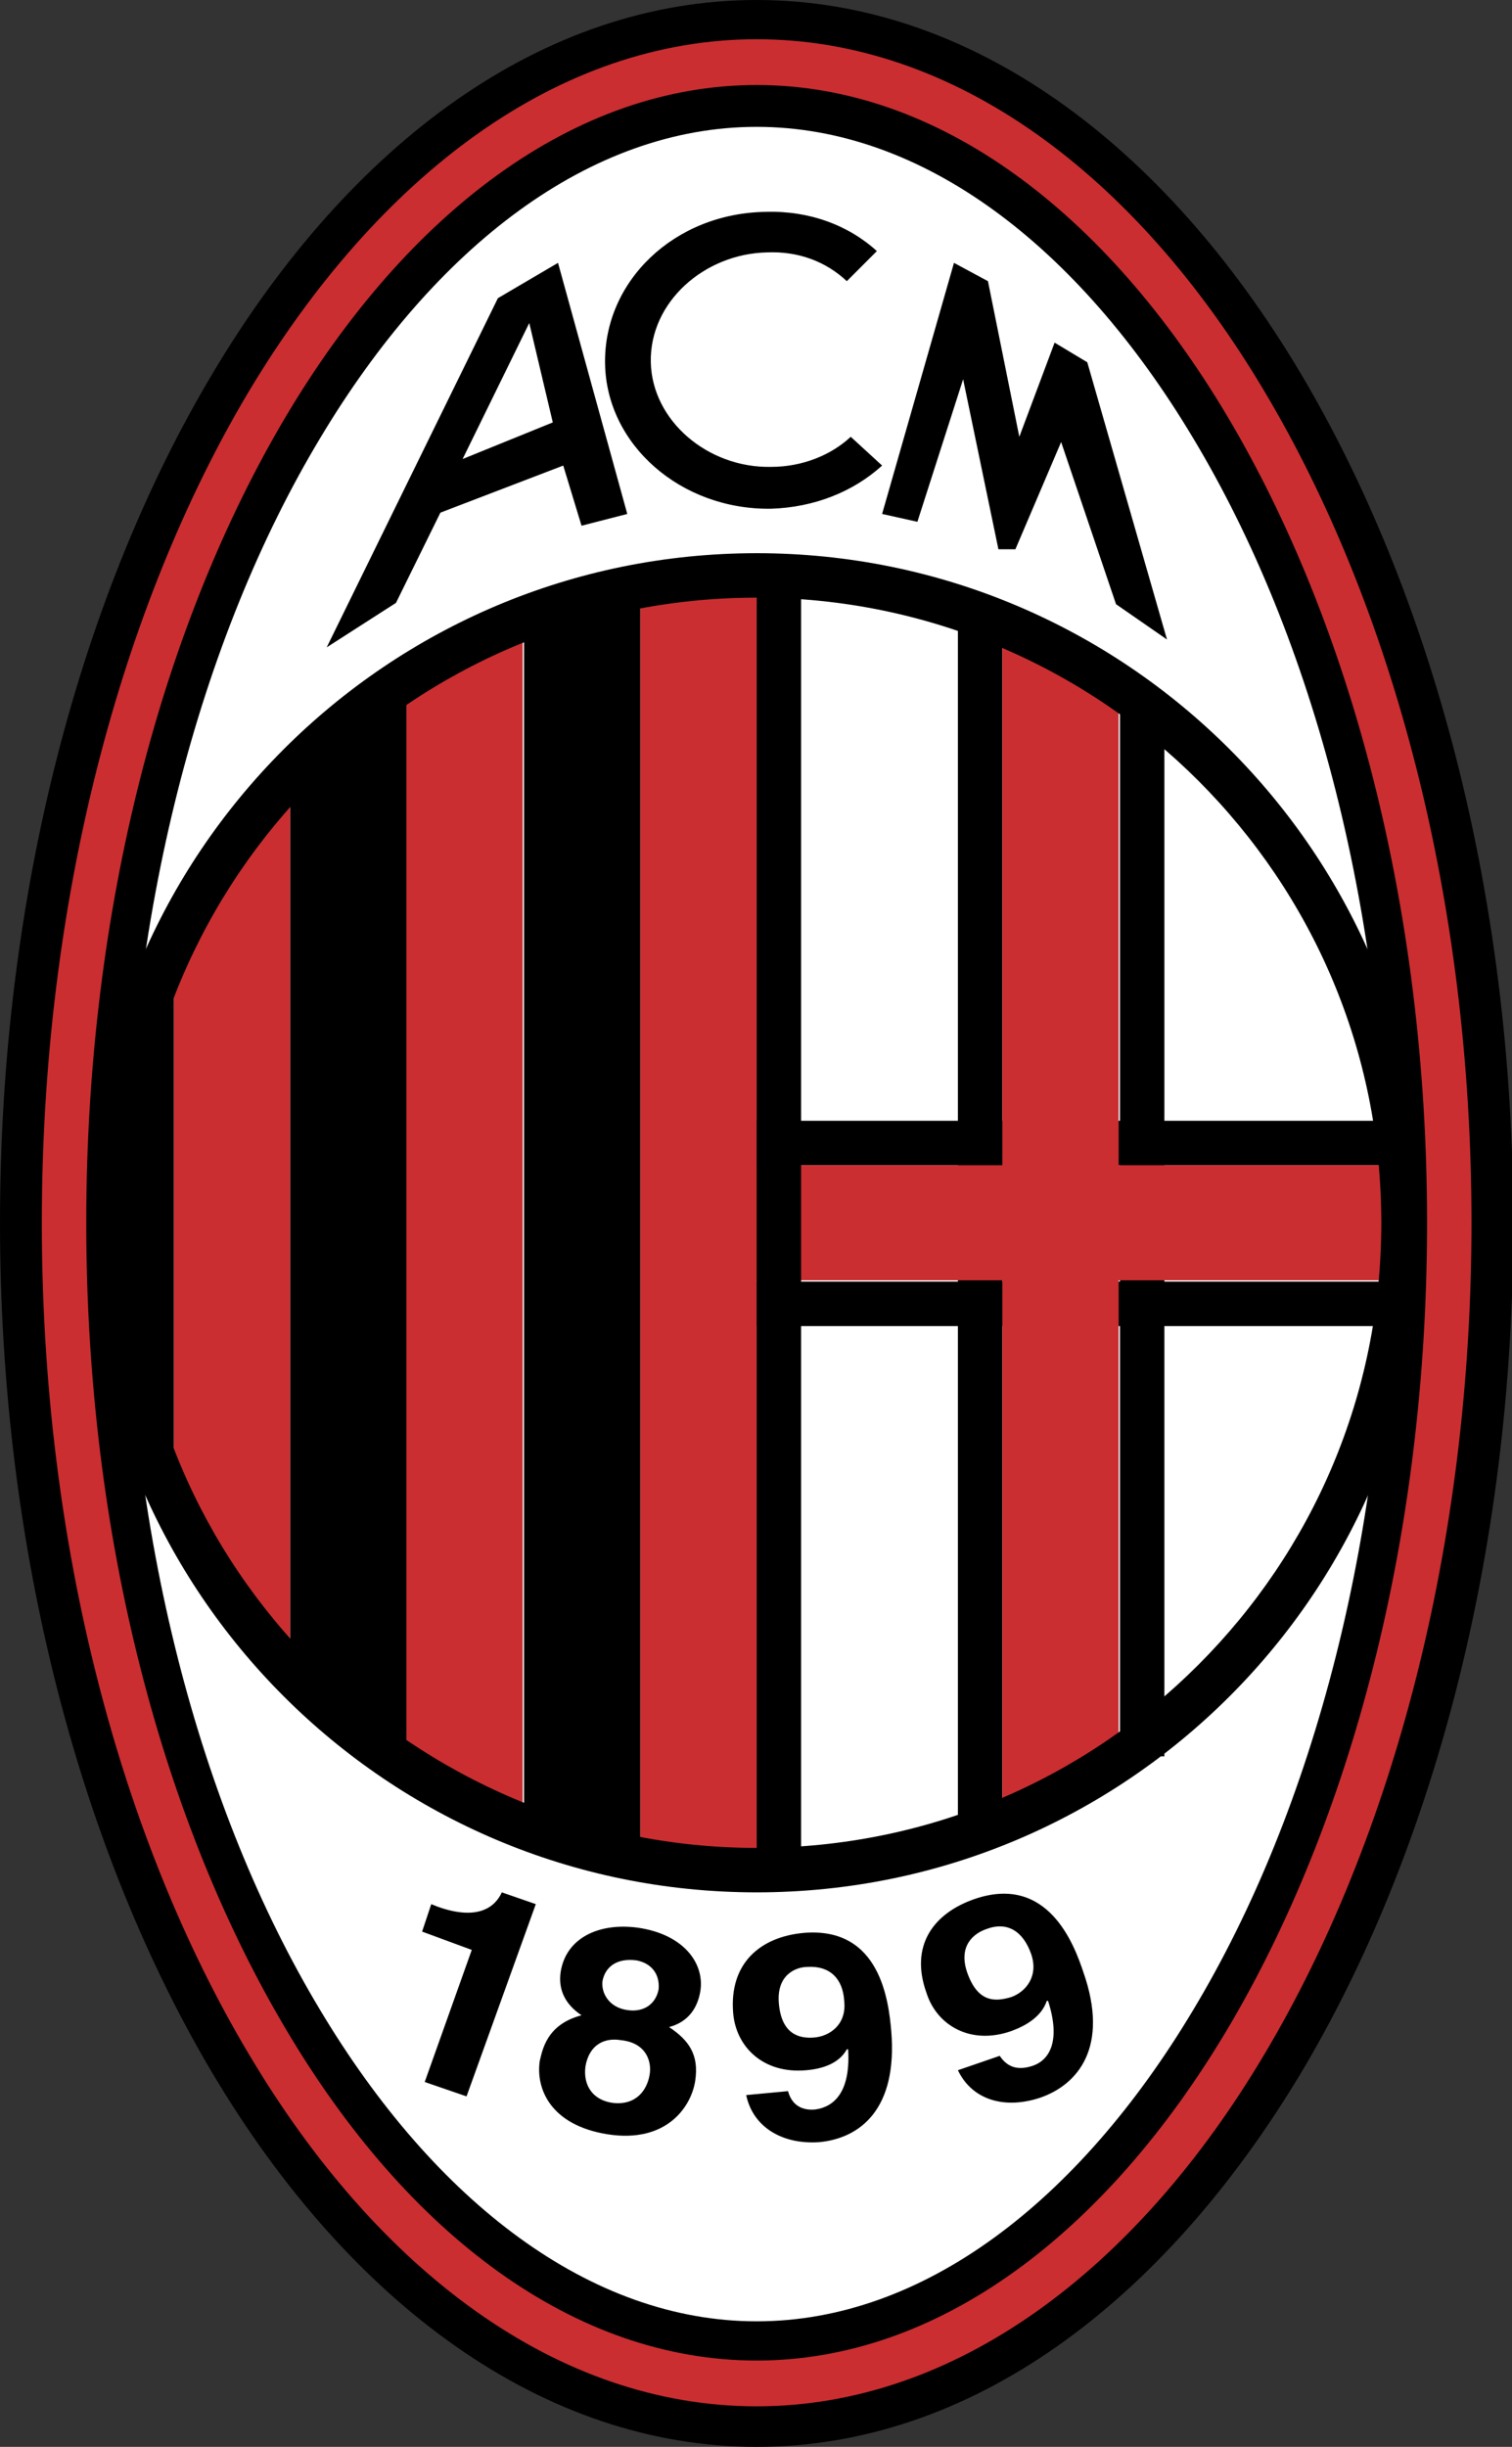 <svg id="Layer_1" xmlns="http://www.w3.org/2000/svg" viewBox="-170.5 303.1 115.7 187.1"><rect x="-170.5" y="303.1" width="115.7" height="187.1" fill="#333333" stroke="none"/><style>.st0{fill:#FFFFFF;} .st1{fill:#CA2E31;}</style><path class="st0" d="M-112.6 485.4c28.9 0 53.1-39.7 53.1-88.7S-83.6 308-112.6 308c-28.9 0-53.1 39.7-53.1 88.7 0 48.9 24.2 88.7 53.1 88.7z"/><path d="M-112.6 480.6c12.7 0 24.6-9.1 33.4-23.8 9.2-15.3 14.9-36.6 14.9-60.1 0-23.6-5.7-44.8-14.9-60.1-8.8-14.7-20.7-23.8-33.4-23.8s-24.6 9.1-33.4 23.8c-9.2 15.3-14.9 36.6-14.9 60.1 0 23.6 5.7 44.8 14.9 60.1 8.8 14.7 20.7 23.8 33.4 23.8zm0 9.6c-16.3 0-31.1-10.9-41.6-28.5-10-16.8-16.3-39.8-16.3-65.1 0-25.3 6.3-48.3 16.3-65 10.5-17.6 25.3-28.5 41.6-28.5S-81.5 314-71 331.6c10 16.8 16.3 39.8 16.3 65.1 0 25.3-6.3 48.3-16.3 65-10.6 17.6-25.3 28.5-41.6 28.5z"/><path class="st1" d="M-112.6 483.6c13.9 0 26.7-9.7 36-25.3 9.4-15.8 15.3-37.6 15.3-61.7s-5.9-45.9-15.3-61.7c-9.3-15.6-22.1-25.3-36-25.3-13.9 0-26.7 9.7-36 25.3-9.4 15.8-15.3 37.6-15.3 61.7s5.9 45.9 15.3 61.7c9.3 15.7 22.1 25.3 36 25.3zm0 3.5c-15.2 0-29-10.3-38.9-27-9.7-16.3-15.8-38.7-15.8-63.5 0-24.7 6.1-47.2 15.8-63.5 10-16.7 23.8-27 38.9-27s29 10.3 38.9 27c9.7 16.3 15.8 38.7 15.8 63.5 0 24.7-6.1 47.2-15.8 63.5-9.9 16.7-23.8 27-38.9 27z"/><path d="M-121.5 445.7v-96.5h-8.9v93z"/><path class="st1" d="M-130.5 442.2v-93l-8.9 5.5v84.1z"/><path d="M-139.4 438.8v-84.1l-8.9 6.8v70.4z"/><path class="st1" d="M-148.3 431.9v-70.4l-8.9 13.7v43z"/><path d="M-157.2 419.6v-46.4l-4.1 10.3v27.9zm63.4-68.4v92.7h-3.4v-94.4h3.4zm12.4 6.5v79.7h-3.4V356h3.4z"/><path d="M-110.9 401.1h48.3v3.4h-50v-3.4zm0-12.3h48.3v3.4h-50v-3.4z"/><path class="st1" d="M-62.3 392.2h-22.6v-35.5l-8.9-5.5v41h-18.8v-45.8l-8.9 1.4v97.9h8.9V401h18.8v41.2l8.9-3.4V401h22.6z"/><path d="M-109.2 347.8v99.7h-3.4V346h3.4z"/><path d="M-112.6 444.4c13.2 0 25.1-5.3 33.8-14s14-20.6 14-33.8-5.3-25.1-14-33.8c-8.6-8.6-20.6-14-33.8-14-13.2 0-25.1 5.3-33.8 14-8.6 8.6-14 20.6-14 33.8 0 13.2 5.3 25.1 14 33.8 8.7 8.6 20.6 14 33.8 14zm0 3.4c-14.1 0-26.9-5.7-36.2-15-9.3-9.3-15-22.1-15-36.2 0-14.1 5.7-26.9 15-36.2 9.3-9.3 22.1-15 36.2-15 14.1 0 26.9 5.7 36.2 15 9.3 9.3 15 22.1 15 36.2 0 14.1-5.7 26.9-15 36.2-9.3 9.3-22.1 15-36.2 15zm-24.9.9l.5.2c3.1 1.1 4.4 0 4.9-1.1l2.6.9-5.3 14.7-3.2-1.1 3.6-10.1-3.8-1.4.7-2.1zm15 8.1c-1.4-.2-2-1.3-1.9-2.2.2-1.1 1.1-1.8 2.6-1.6 1.1.2 1.8 1 1.7 2.2-.2 1.1-1.1 1.8-2.4 1.6zm5.2 5.4c.3-2-.5-3.1-2-4.1 1.5-.4 2.2-1.5 2.4-2.8.3-2.1-1.3-4.3-4.8-4.8-3-.4-5.5.8-5.9 3.4-.2 1.4.4 2.5 1.6 3.3-2.7.7-3 2.7-3.2 3.5-.3 2.1.8 4.9 5.2 5.6 4.5.7 6.4-2.1 6.7-4.1zm-3.5-.4c-.2 1.1-1 2.3-2.8 2.1-1.5-.2-2.3-1.3-2.1-2.8.3-1.7 1.5-2.2 2.7-2 2 .2 2.4 1.7 2.2 2.7zm9.9-5.5c-.2-2.2 1.3-2.8 2.2-2.8 1.7-.1 2.7.9 2.8 2.6.2 1.8-1.1 2.7-2.3 2.8-1.2.1-2.5-.3-2.7-2.6zm-2.5 7c.5 2.4 2.7 3.8 5.6 3.6 3.1-.3 6-2.5 5.5-8.5-.2-2.2-.8-8-6.7-7.5-3.3.3-5.7 2.3-5.4 6.1.2 2.6 2.3 4.7 5.6 4.4 1.2-.1 2.5-.5 3.1-1.6h.1c.2 3.3-1.1 4.4-2.5 4.6-1 .1-1.8-.3-2.1-1.4l-3.2.3zm16.9-9.4c-.7-2.1.6-3 1.5-3.3 1.6-.6 2.8.2 3.4 1.9.6 1.7-.4 2.9-1.5 3.3-1.3.4-2.6.4-3.4-1.9zm-.7 7.5c1.1 2.3 3.6 3 6.3 2.1 2.9-1 5.3-3.9 3.3-9.6-.7-2.1-2.7-7.5-8.3-5.6-3.2 1.1-5 3.6-3.7 7.2.8 2.5 3.4 4 6.5 2.9 1.1-.4 2.3-1.1 2.7-2.3h.1c1 3.1.1 4.6-1.3 5-1 .3-1.8.1-2.4-.8l-3.2 1.1zm-14.6-139c-4.8.1-9 3.8-8.9 8.4.1 4.5 4.4 8.1 9.2 8 2.4 0 4.6-.9 6.1-2.3l2.4 2.2c-2.2 2-5.2 3.2-8.5 3.3-6.9.1-12.6-4.9-12.7-11.1-.1-6.3 5.3-11.5 12.3-11.6 3.3-.1 6.3 1 8.5 3l-2.3 2.3c-1.6-1.5-3.7-2.3-6.1-2.2zm14.3.8l-5.5 19.2 2.7.6 3.5-10.9 2.7 13h1.3l3.5-8.2 4.2 12.4 3.9 2.7-6.1-21.2-2.5-1.5-2.7 7.2-2.4-11.9zm-25 19.2l-5.3-19.2-4.6 2.7-13.1 26.7 5.3-3.4 3.4-6.9 9.4-3.6 1.4 4.6 3.5-.9zm-12.6-4.2l5.1-10.4 1.8 7.6-6.9 2.8z"/></svg>